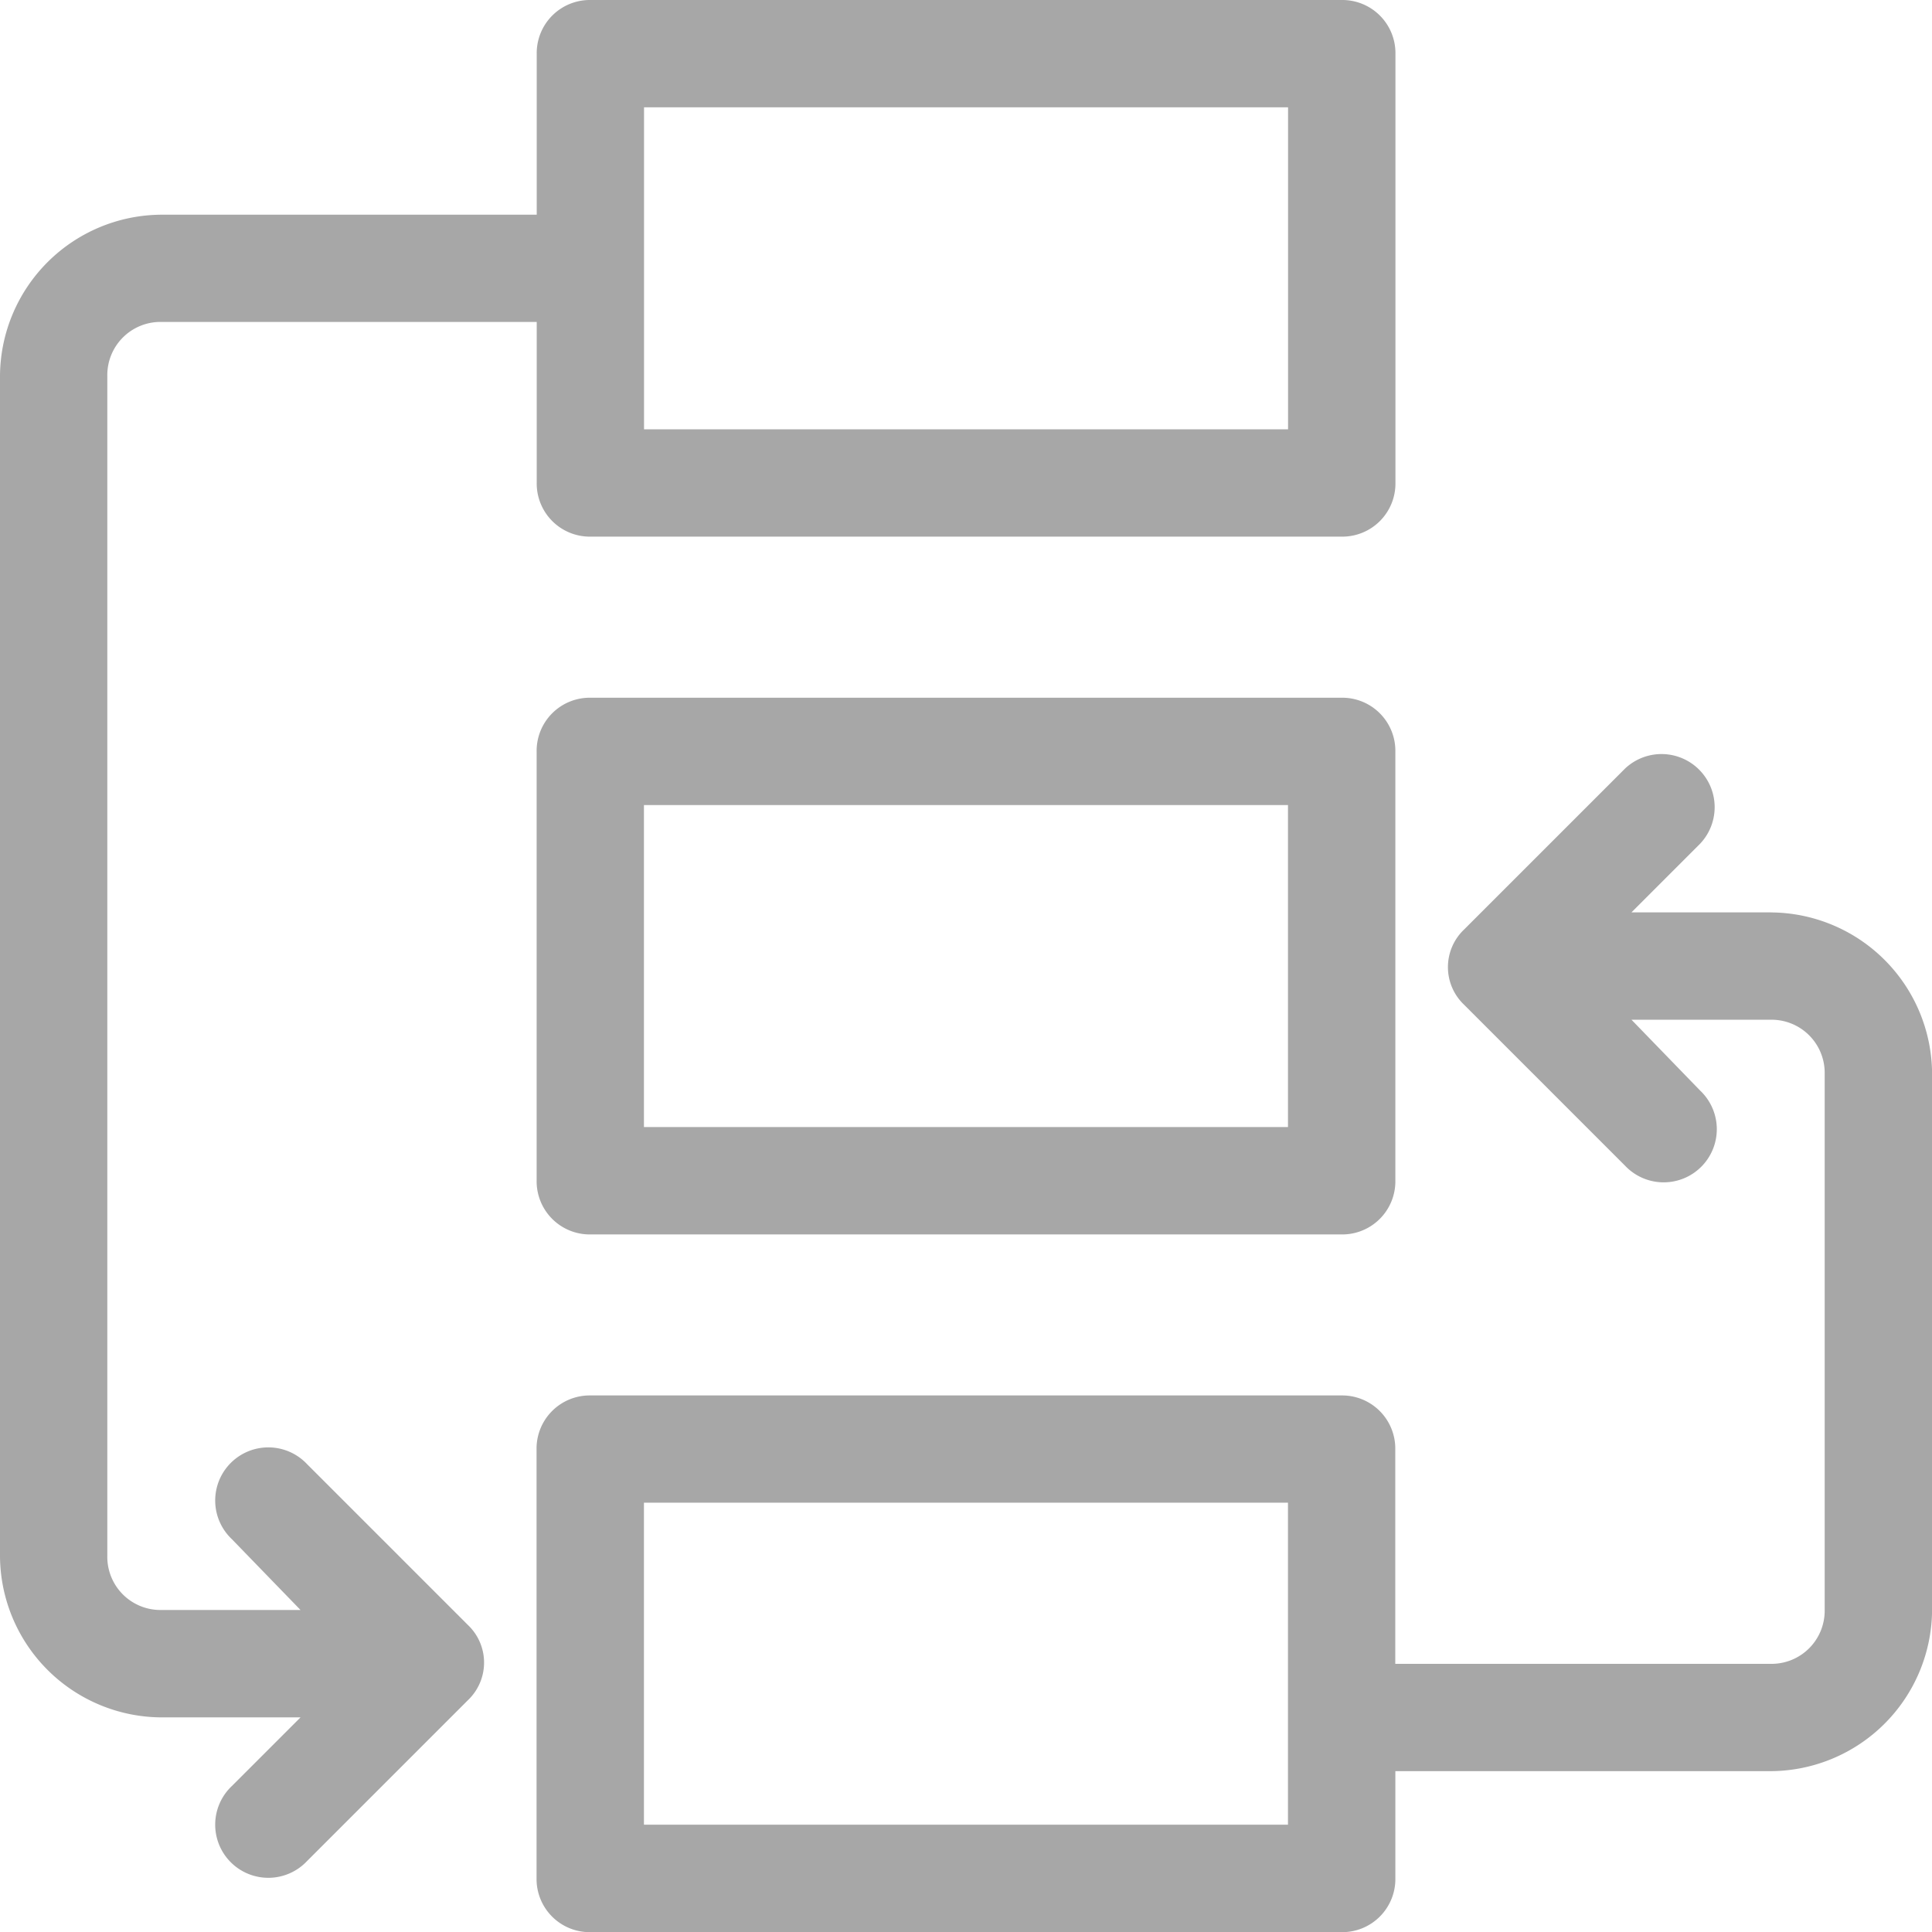 <svg xmlns="http://www.w3.org/2000/svg" width="23.999" height="24" viewBox="0 0 23.999 24">
  <g id="Group_11648" data-name="Group 11648" transform="translate(-13337.469 6455)">
    <path id="Path_4605" data-name="Path 4605" d="M248,210h-9.333a.66.66,0,0,0-.667.667V216a.66.66,0,0,0,.667.667H248a.66.66,0,0,0,.667-.667v-5.333A.66.66,0,0,0,248,210Zm-.667,5.333h-8v-4h8Z" transform="translate(13106.135 -6656.333)" fill="#a7a7a7"/>
    <path id="Path_4606" data-name="Path 4606" d="M100,49.334h1.733l-.853.853a.66.66,0,1,0,.933.933l2-2a.644.644,0,0,0,0-.933l-2-2a.66.66,0,1,0-.933.933l.853.88H100a.66.66,0,0,1-.667-.667V32.668A.66.66,0,0,1,100,32h4.667v2a.66.66,0,0,0,.667.667h9.333a.66.66,0,0,0,.667-.667V28.668a.66.66,0,0,0-.667-.667h-9.333a.66.66,0,0,0-.667.667v2H100a2.015,2.015,0,0,0-2,2V47.334a2.015,2.015,0,0,0,2,2Zm14-16h-8v-4h8Z" transform="translate(13239.469 -6483.001)" fill="#a7a7a7"/>
    <path id="Path_4607" data-name="Path 4607" d="M253.333,226.262H251.6l.853-.853a.66.66,0,0,0-.933-.933l-2,2a.644.644,0,0,0,0,.933l2,2a.66.66,0,1,0,.933-.933l-.853-.88h1.733a.66.66,0,0,1,.667.667v6.667a.66.66,0,0,1-.667.667h-4.667v-2.667a.66.66,0,0,0-.667-.667h-9.333a.66.66,0,0,0-.667.667v5.333a.66.66,0,0,0,.667.667H248a.66.66,0,0,0,.667-.667v-1.333h4.667a2.014,2.014,0,0,0,2-2v-6.667a2.014,2.014,0,0,0-2-2Zm-14,7.333h8v4h-8Z" transform="translate(13106.135 -6669.929)" fill="#a7a7a7"/>
  </g>
</svg>

